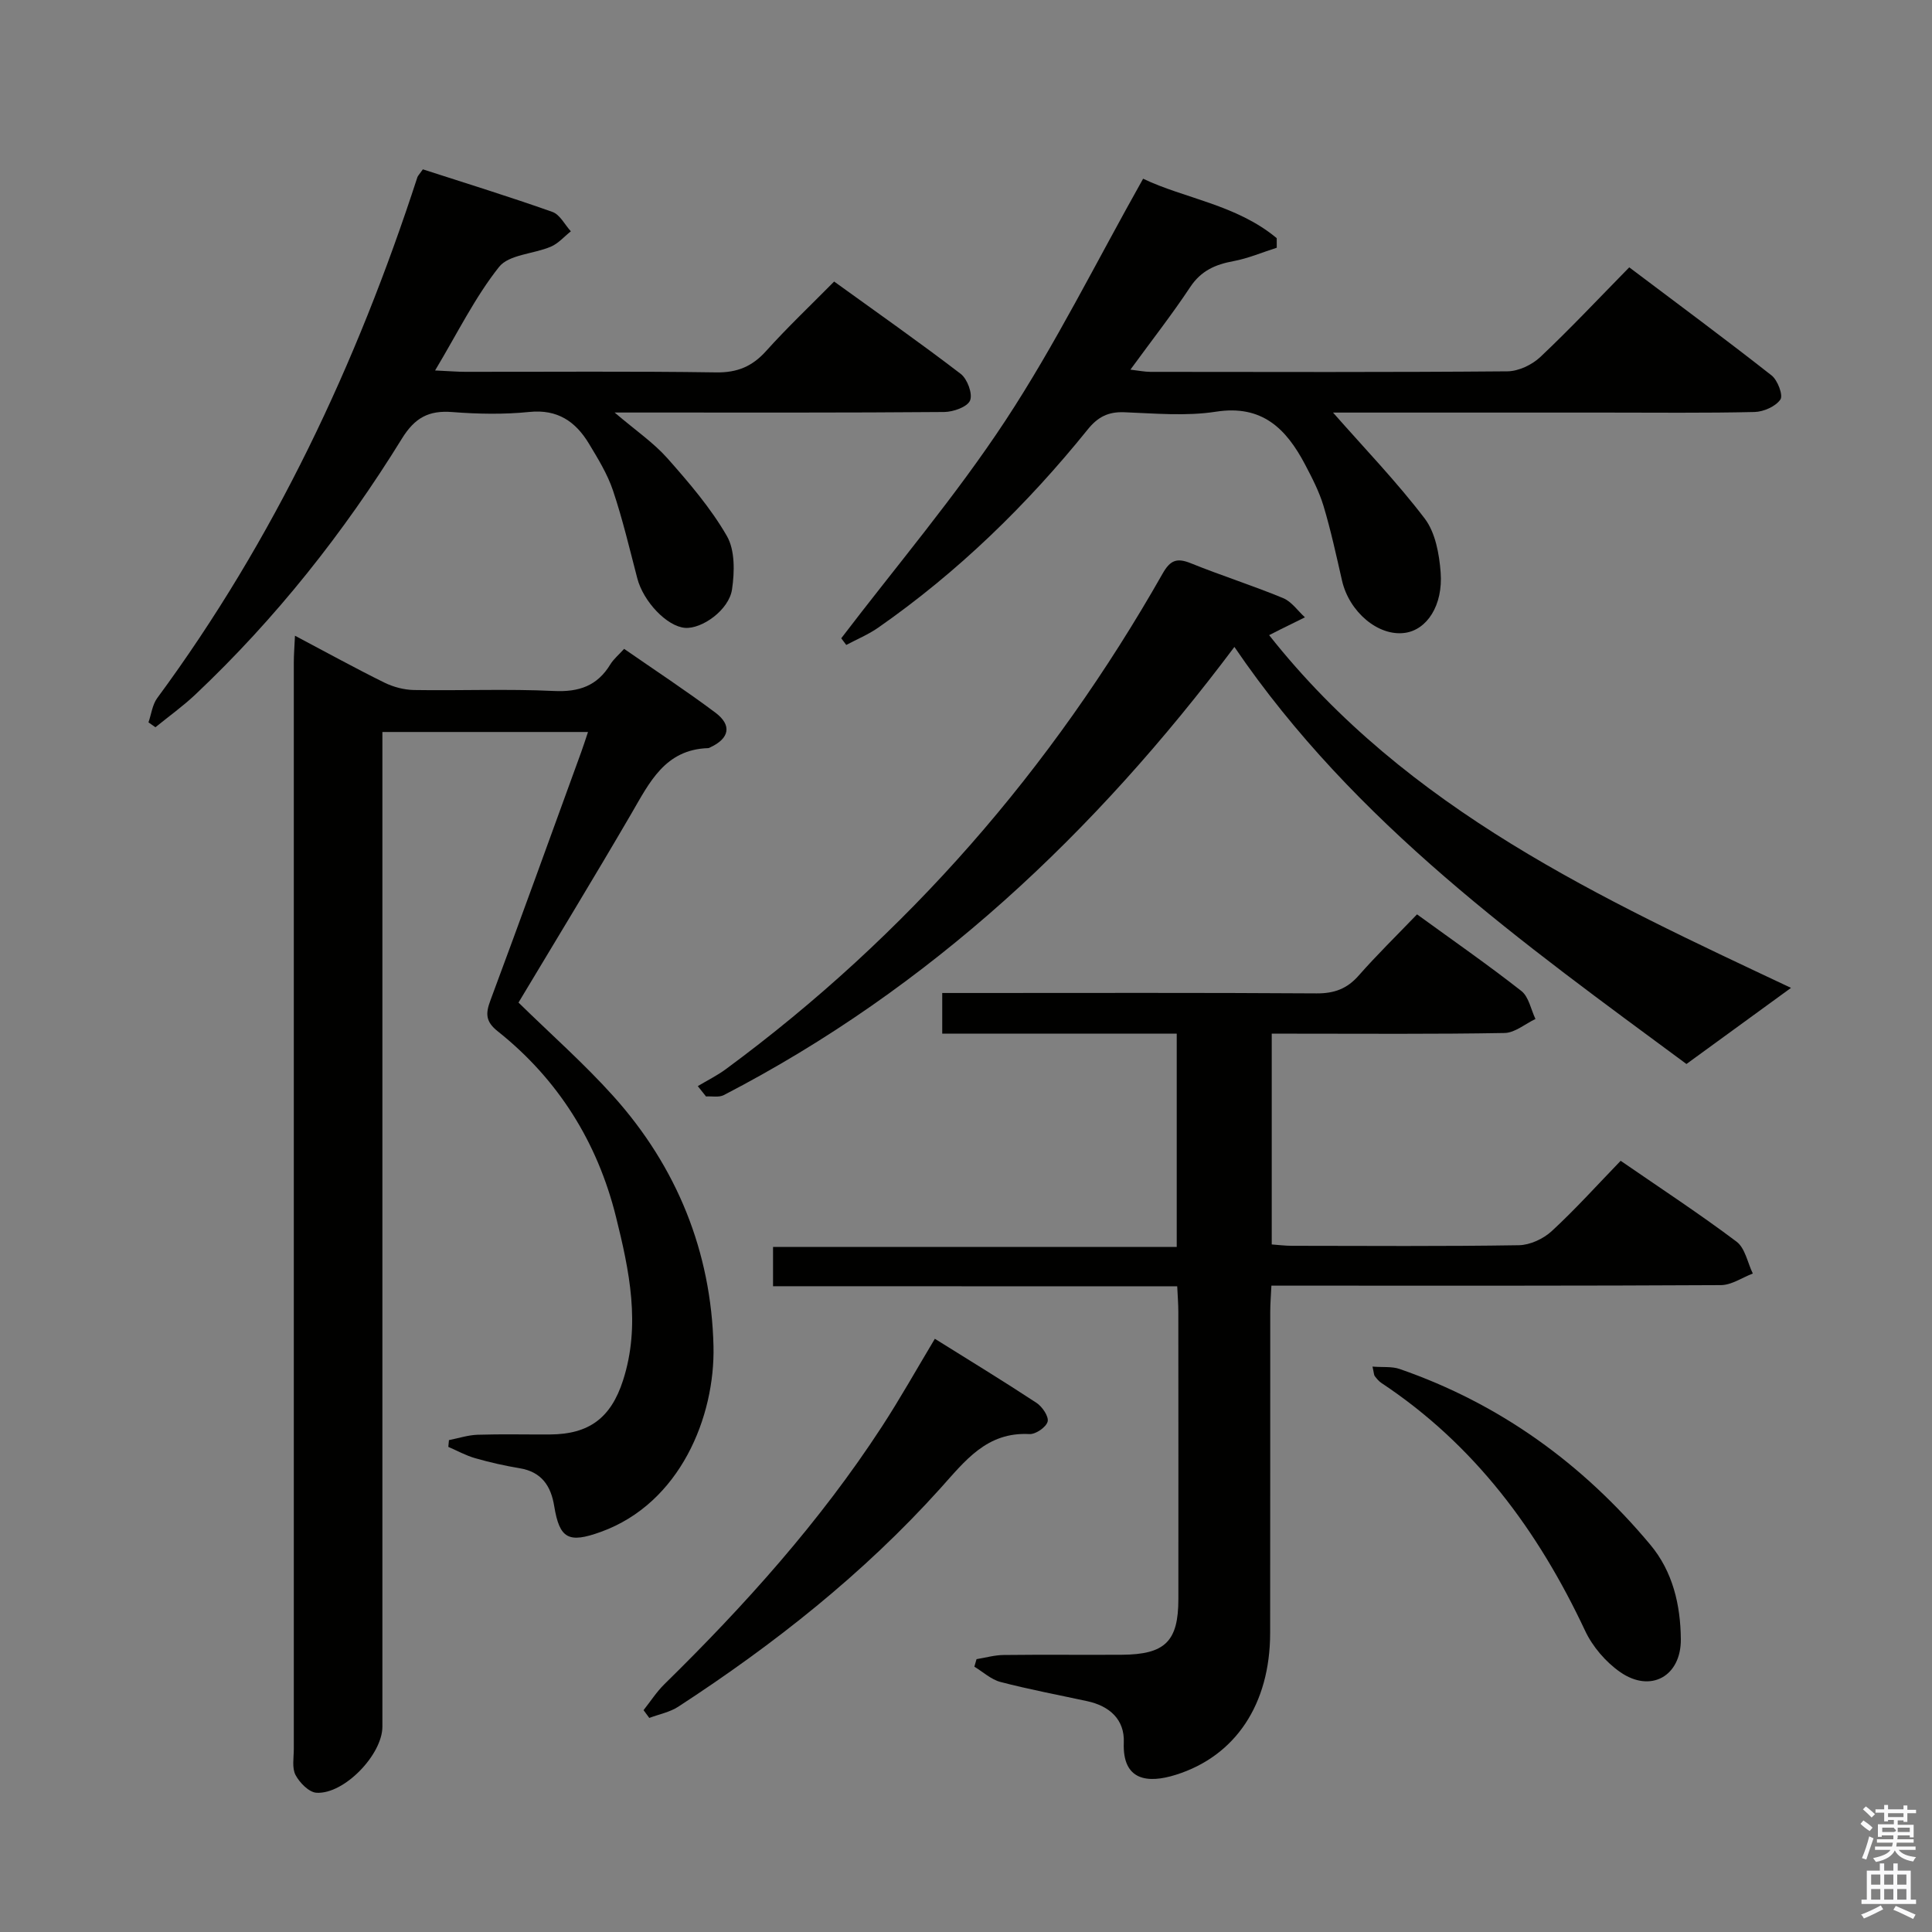 <svg enable-background="new 0 0 400 400" viewBox="0 0 400 400" xmlns="http://www.w3.org/2000/svg"><rect x="0" y="0" width="400" height="400" fill="#808080" stroke="none"/><path d="m385.2 377.6.6-.7c.6.4 1.3.9 1.9 1.5l-.6.7c-.8-.5-1.4-1-1.9-1.5zm.3 7.1c.6-1.4 1.1-2.9 1.5-4.5.3.1.6.3.9.4-.5 1.4-1 2.9-1.5 4.4zm.2-10.1.6-.6c.7.5 1.3 1.1 1.9 1.6l-.7.7c-.6-.6-1.2-1.2-1.8-1.7zm8.4-.8h.8v.9h1.8v.7h-1.8v1.8h-.8v-.3h-1.2v.9h3.3v2.6h-.8v-.4h-2.5c0 .3 0 .6-.1.8h3.4v.7h-3.5c0 .3-.1.6-.1.8h4v.7h-3.5c.7.9 1.9 1.3 3.6 1.5-.2.2-.4.5-.6.9-1.9-.3-3.2-1.1-3.8-2.3-.5 1.1-1.8 2-3.9 2.4-.2-.3-.4-.5-.6-.8 1.9-.4 3.1-.9 3.6-1.7h-3.2v-.7h3.5c.1-.2.1-.5.2-.8h-3.3v-.7h3.4c0-.2 0-.5 0-.8h-2.4v.3h-.8v-2.6h3.3v-.9h-1.2v.3h-.8v-1.8h-1.8v-.7h1.8v-.9h.8v.9h3.2zm-4.4 5.5h2.4c1-.3 0-.6 0-.9h-2.4zm1.2-3.1h3.2v-.8h-3.2zm4.4 2.2h-2.4v.9h2.5v-.9z" fill="#fafafb"/><path d="m389.2 385.8h.9v1.5h1.9v-1.5h.9v1.5h2.7v6h1.1v.9h-11.3v-.9h1.1v-6h2.7zm.2 8.7.5.8c-1.2.6-2.5 1.3-4 1.9-.2-.3-.3-.6-.6-.8 1.6-.6 3-1.3 4.1-1.9zm-2-4.3h1.9v-2.1h-1.9zm0 3.1h1.9v-2.2h-1.9zm2.7-3.1h1.9v-2.1h-1.9zm0 3.1h1.9v-2.2h-1.9zm2.4 1.3c1.4.6 2.7 1.2 4.1 1.8l-.5.9c-1.5-.7-2.8-1.4-4.1-1.9zm2.2-6.5h-1.9v2.1h1.9zm-1.9 5.2h1.9v-2.2h-1.9z" fill="#fafafb"/><g fill="#010100"><path d="m61.07 131.62c6.52 3.44 12.44 6.71 18.5 9.7 1.85.91 4.06 1.5 6.11 1.54 9.66.16 19.35-.26 28.99.2 5.21.25 8.98-1.05 11.69-5.5.66-1.09 1.7-1.94 2.86-3.22 6.43 4.46 12.81 8.65 18.9 13.21 3.47 2.6 2.9 5.33-1.03 7.16-.15.07-.31.18-.46.18-8.95.28-12.16 7.11-15.93 13.59-7.7 13.21-15.66 26.26-23.35 39.09 6.74 6.6 13.59 12.64 19.66 19.4 13.14 14.64 20.24 32.21 20.71 51.7.35 14.61-6.88 32.55-23.32 38.49-6.69 2.42-8.55 1.44-9.66-5.35-.67-4.14-2.6-7.07-7.11-7.82-3.11-.52-6.2-1.21-9.23-2.08-1.93-.55-3.73-1.55-5.58-2.35.04-.47.09-.93.13-1.4 1.98-.39 3.96-1.05 5.95-1.11 4.99-.16 10-.03 15-.06 8.04-.05 12.58-3.4 15.09-11.19 3.7-11.46 1.3-22.78-1.46-33.87-3.83-15.43-11.96-28.46-24.5-38.43-2.49-1.98-2.52-3.64-1.51-6.34 6.37-17.12 12.57-34.3 18.82-51.47.44-1.22.84-2.46 1.4-4.14-14.23 0-28.07 0-42.57 0v5.97 199.97c0 5.77-7.91 14.03-13.65 13.68-1.56-.1-3.49-2.08-4.33-3.67-.77-1.46-.36-3.58-.36-5.41-.01-74.99-.01-149.97 0-224.96 0-1.61.14-3.21.24-5.51z"/><path d="m160.05 266.3c0-3.02 0-5.31 0-8.13h83.58c0-14.9 0-29.27 0-44.16-16.15 0-32.23 0-48.55 0 0-2.92 0-5.33 0-8.42h6.01c23.83 0 47.67-.08 71.5.08 3.66.02 6.3-.95 8.71-3.69 3.73-4.24 7.79-8.21 12.08-12.67 7.49 5.44 14.7 10.45 21.6 15.86 1.54 1.21 1.98 3.83 2.92 5.8-2.13 1.01-4.25 2.86-6.4 2.9-14.5.26-29 .14-43.5.14-1.47 0-2.94 0-4.7 0v43.64c1.32.09 2.75.28 4.17.28 15.67.02 31.34.13 47-.12 2.31-.04 5.06-1.32 6.79-2.91 4.89-4.51 9.35-9.47 14.28-14.57 8.29 5.71 16.33 10.98 23.99 16.74 1.78 1.33 2.28 4.36 3.37 6.6-2.2.84-4.4 2.39-6.61 2.4-28.83.16-57.67.11-86.5.11-1.99 0-3.97 0-6.56 0-.09 1.97-.24 3.72-.24 5.47-.02 22.17.02 44.33-.02 66.5-.03 14.67-7.15 25.43-19.55 29.31-5.8 1.82-11.06 1.24-10.75-6.69.19-4.75-2.94-7.56-7.57-8.56-6-1.3-12.04-2.43-17.97-3.98-1.94-.51-3.61-2.08-5.4-3.16.15-.52.3-1.04.45-1.56 1.86-.3 3.72-.84 5.59-.86 8.17-.1 16.33 0 24.5-.05 8.97-.06 11.7-2.78 11.7-11.54.01-19.83.01-39.67-.01-59.5 0-1.62-.14-3.24-.23-5.24-27.88-.02-55.49-.02-83.68-.02z"/><path d="m174.17 132.15c11.42-14.98 23.68-29.4 34.01-45.1 10.36-15.76 18.78-32.79 28.49-50.05 8.45 4.07 19.33 5.35 27.66 12.31 0 .66.01 1.32.01 1.98-2.99.95-5.92 2.21-8.99 2.78-3.74.69-6.69 1.99-8.92 5.35-3.76 5.67-7.97 11.05-12.39 17.11 1.71.2 2.91.45 4.11.46 24.65.02 49.3.1 73.95-.11 2.3-.02 5.09-1.35 6.8-2.96 6.17-5.82 11.98-12.01 18.42-18.57 10.03 7.56 19.86 14.83 29.47 22.38 1.26.99 2.43 4.12 1.82 4.99-1 1.44-3.47 2.53-5.35 2.58-10.32.24-20.65.12-30.98.12-17.15 0-34.31 0-51.46 0-1.75 0-3.49 0-4.83 0 6.53 7.43 13.21 14.35 18.99 21.95 2.2 2.9 3 7.31 3.29 11.13.52 6.86-2.85 11.9-7.4 12.53-5.49.77-11.53-4.31-13.02-10.83-1.18-5.16-2.3-10.35-3.82-15.42-.9-2.99-2.37-5.84-3.84-8.63-3.89-7.37-8.86-12.41-18.46-10.91-6.18.96-12.64.35-18.96.11-3.33-.13-5.49.98-7.58 3.58-12.6 15.62-26.88 29.52-43.38 41.03-2.04 1.42-4.39 2.39-6.6 3.57-.35-.47-.69-.93-1.04-1.38z"/><path d="m87.55 35.06c8.97 2.9 17.97 5.68 26.83 8.82 1.55.55 2.55 2.64 3.81 4.01-1.37 1.08-2.59 2.52-4.14 3.18-3.58 1.53-8.68 1.61-10.73 4.2-4.98 6.27-8.57 13.64-13.24 21.43 3.04.14 4.63.28 6.21.28 17.32.02 34.65-.14 51.96.12 4.39.07 7.48-1.22 10.37-4.43 4.33-4.82 9.05-9.29 14.08-14.38 8.9 6.43 17.69 12.59 26.21 19.12 1.37 1.05 2.51 4.14 1.93 5.51-.57 1.34-3.47 2.36-5.35 2.38-20.49.17-40.97.11-61.46.11-1.78 0-3.57 0-6.78 0 4.39 3.74 8.06 6.24 10.92 9.46 4.48 5.06 8.97 10.29 12.32 16.1 1.7 2.95 1.6 7.44 1.07 11.05-.63 4.29-6.26 8.25-9.74 7.97-3.75-.3-8.63-5.45-9.88-10.27-1.59-6.08-3.03-12.22-5.03-18.17-1.15-3.42-3.11-6.6-4.99-9.72-2.76-4.56-6.49-7.14-12.33-6.54-5.28.54-10.67.43-15.97.02-4.85-.38-7.74 1.18-10.39 5.47-12.01 19.46-26.14 37.3-42.81 53.04-2.58 2.43-5.49 4.51-8.24 6.75-.48-.34-.96-.67-1.44-1.01.59-1.69.8-3.65 1.81-5.03 24.21-32.83 41.31-69.2 53.87-107.85.09-.28.37-.53 1.13-1.62z"/><path d="m144.47 224.87c1.95-1.17 4-2.18 5.82-3.52 37.54-27.68 67.44-62.11 90.42-102.6 1.59-2.8 2.96-3.3 5.85-2.13 6.3 2.55 12.81 4.61 19.09 7.21 1.76.72 3.03 2.62 4.52 3.98-1.68.83-3.36 1.66-5.04 2.49-.58.29-1.16.58-2.37 1.2 28.65 36.25 68.97 54.6 108.05 73.03-6.98 5.08-13.99 10.19-21.65 15.76-33.63-24.87-68.68-49.73-93.59-86.35-28.85 38.47-62.93 70.63-105.72 92.79-1.01.52-2.45.2-3.68.28-.57-.73-1.14-1.43-1.7-2.14z"/><path d="m133.24 354.07c1.43-1.8 2.69-3.78 4.32-5.38 16.66-16.34 32.2-33.64 44.98-53.25 3.8-5.83 7.21-11.92 11.01-18.26 7.09 4.43 14.15 8.73 21.05 13.27 1.19.78 2.58 2.84 2.3 3.88-.31 1.16-2.48 2.65-3.76 2.58-8.85-.48-13.33 5.55-18.46 11.25-15.9 17.66-34.4 32.27-54.26 45.2-1.76 1.14-3.98 1.56-5.99 2.32-.4-.54-.8-1.07-1.19-1.61z"/><path d="m284.16 282.94c2.16.17 4.02-.06 5.61.49 20.76 7.19 37.91 19.63 51.92 36.4 4.64 5.55 6.24 12.44 6.31 19.53.07 7.68-6.23 11.22-12.55 6.83-2.99-2.08-5.73-5.27-7.27-8.56-9.73-20.72-22.88-38.52-42.19-51.31-.53-.35-.96-.9-1.36-1.41-.18-.23-.16-.62-.47-1.97z"/></g></svg>